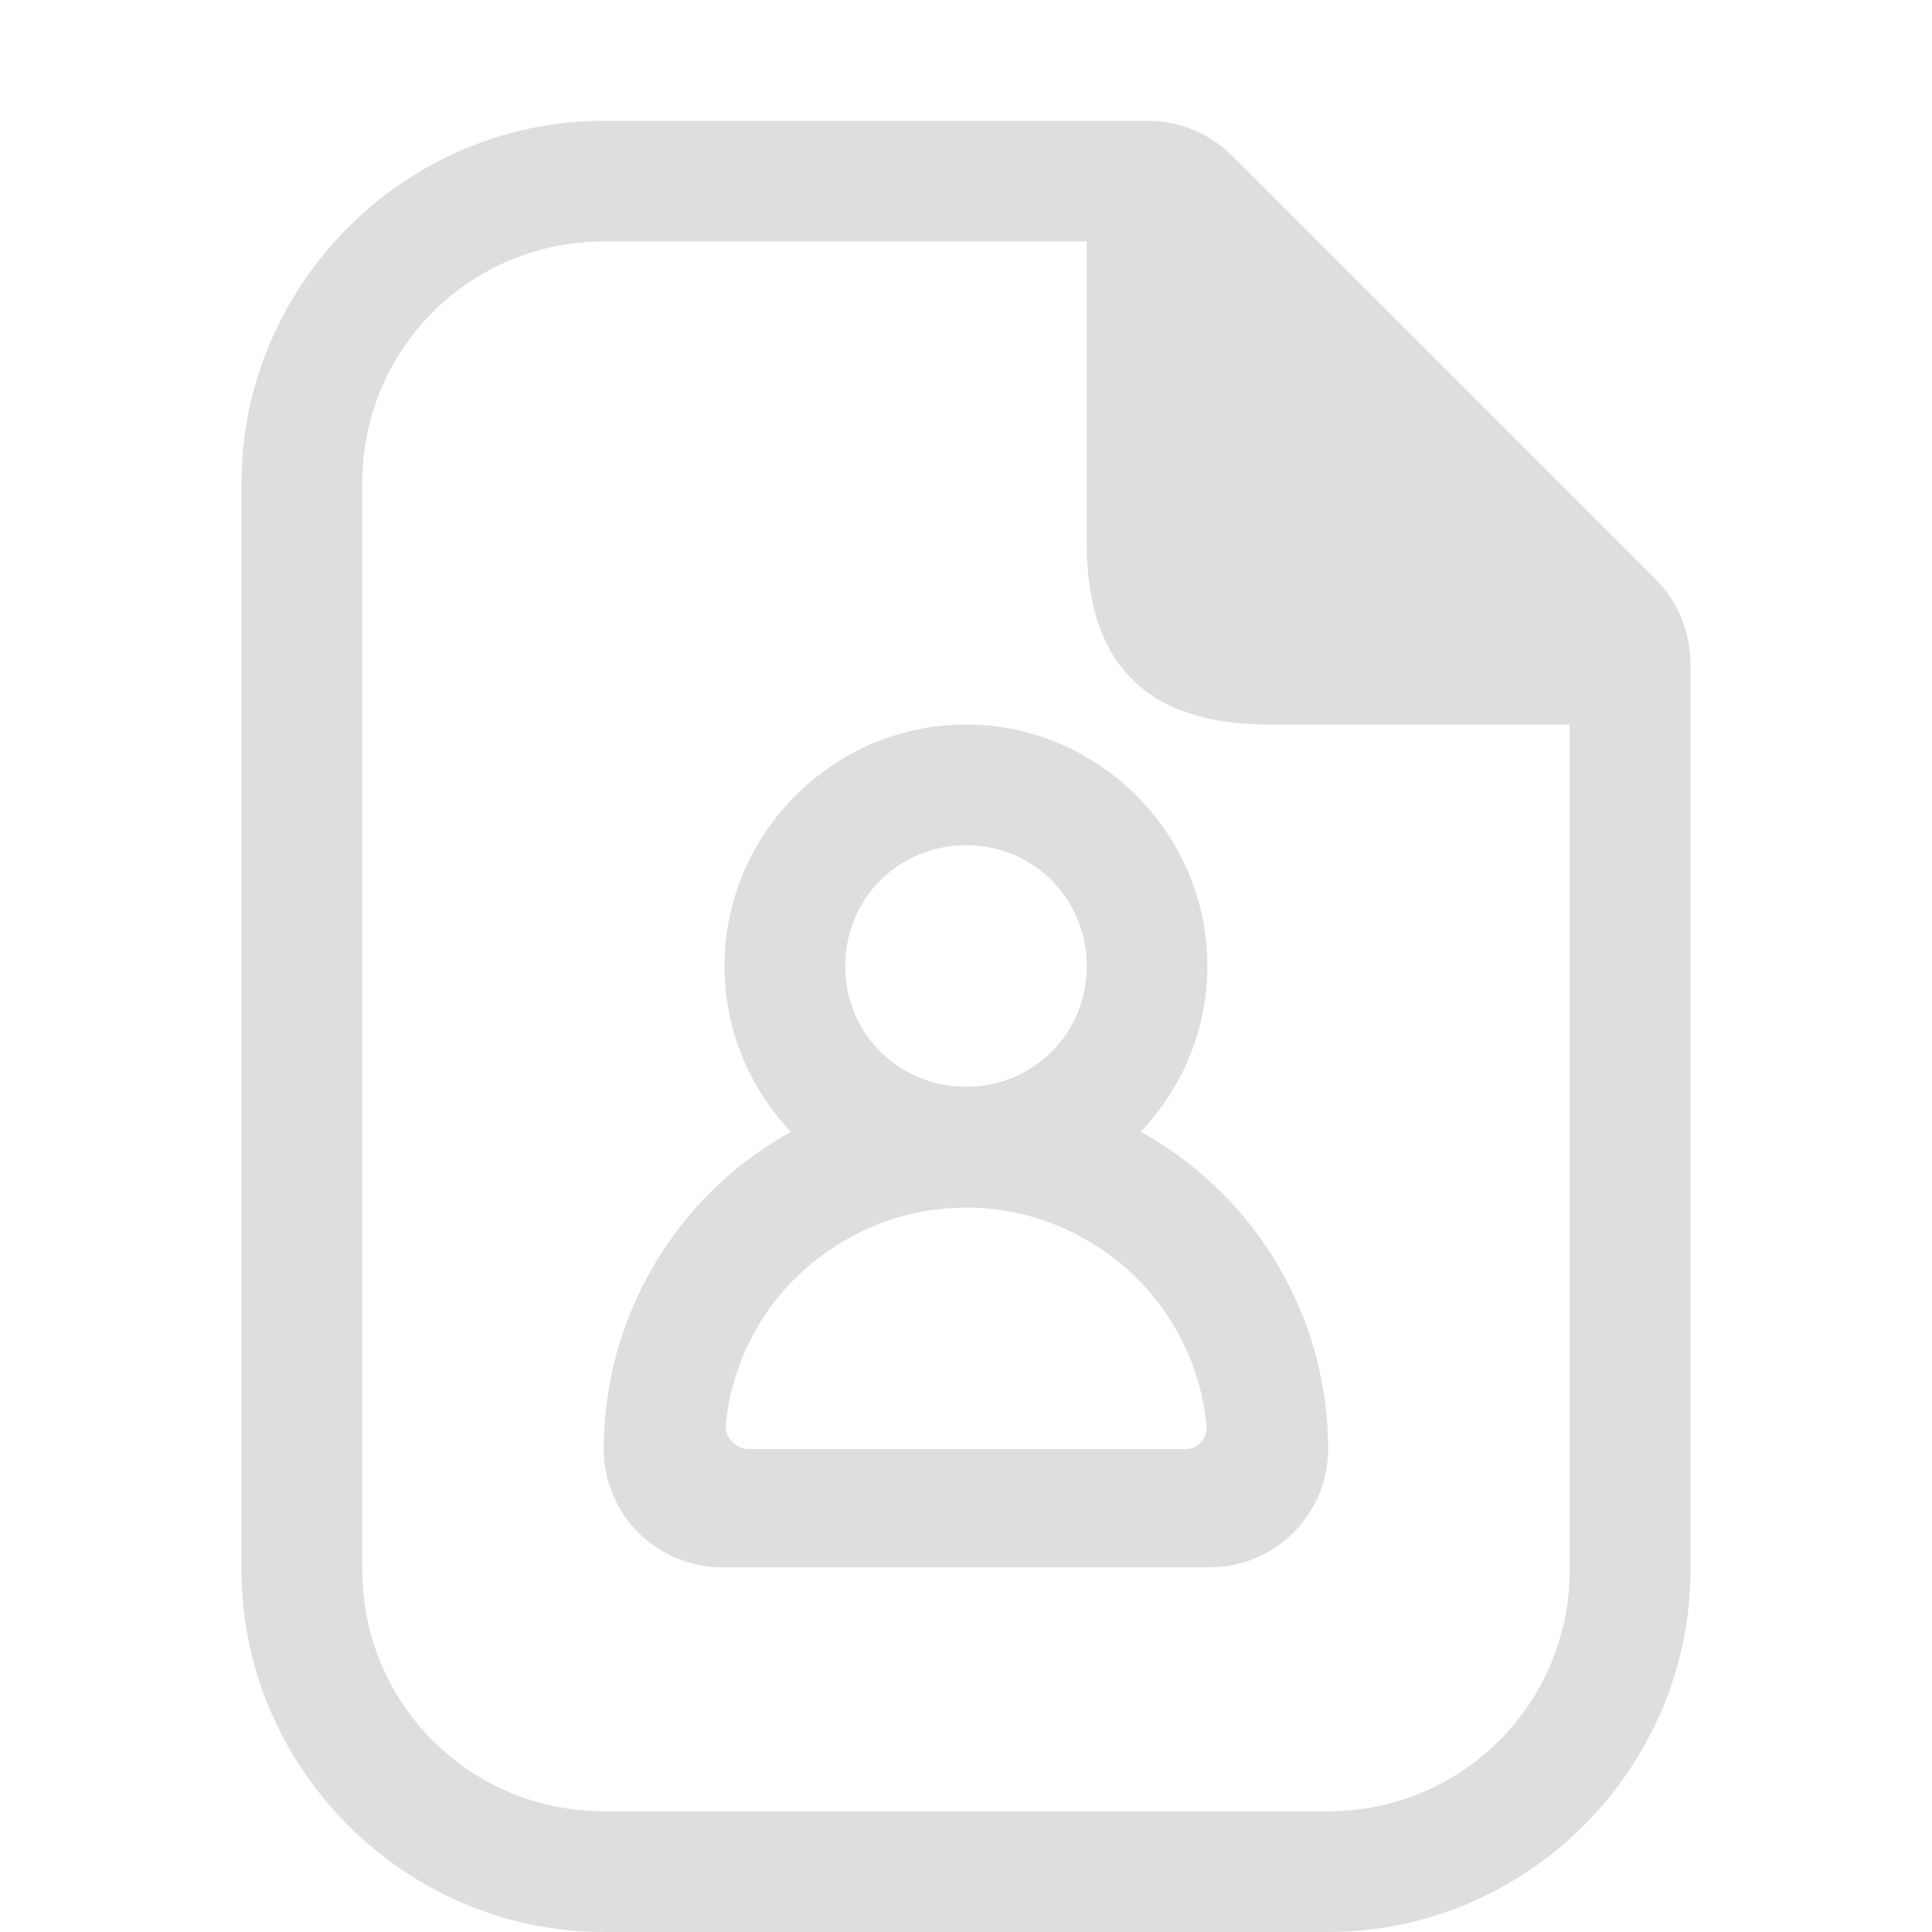 <svg width="16px" height="16px" version="1.1" viewBox="0 0 16 16" xmlns="http://www.w3.org/2000/svg">
 <path d="m5 1c-1.645 0-3 1.355-3 3v9c0 1.645 1.355 3 3 3h6c1.645 0 3-1.355 3-3v-7.5c0-0.266-0.105-0.52-0.293-0.707l-3.5-3.5c-0.188-0.188-0.441-0.293-0.707-0.293h-4.5zm0 1h1 3v2.5c0 1 0.5 1.5 1.5 1.5h2.5v6 1c0 1.108-0.892 2-2 2h-5-1c-1.108 0-2-0.892-2-2v-9c0-1.108 0.892-2 2-2z" fill="#dedede"/>
 <path d="m8 6c-1.098 0-2 0.902-2 2 0 0.531 0.211 1.016 0.551 1.375-0.016 0.012-0.031 0.016-0.051 0.027-0.926 0.535-1.5 1.527-1.5 2.598 0 0.543 0.441 0.98 0.98 0.98h4.039c0.539 0 0.98-0.438 0.98-0.98 0-1.07-0.574-2.062-1.5-2.598-0.016-0.012-0.035-0.02-0.055-0.027 0.344-0.359 0.555-0.844 0.555-1.375 0-1.098-0.902-2-2-2zm0 1c0.559 0 1 0.441 1 1s-0.441 1-1 1-1-0.441-1-1 0.441-1 1-1zm0 3c0.344 0 0.691 0.09 1 0.27 0.566 0.324 0.934 0.902 0.992 1.543 0.008 0.105-0.074 0.188-0.18 0.188h-3.606c-0.113 0-0.207-0.094-0.195-0.207 0.062-0.633 0.43-1.203 0.988-1.523 0.309-0.18 0.656-0.27 1-0.27z" fill="#dedede" fill-rule="evenodd"/>
</svg>
